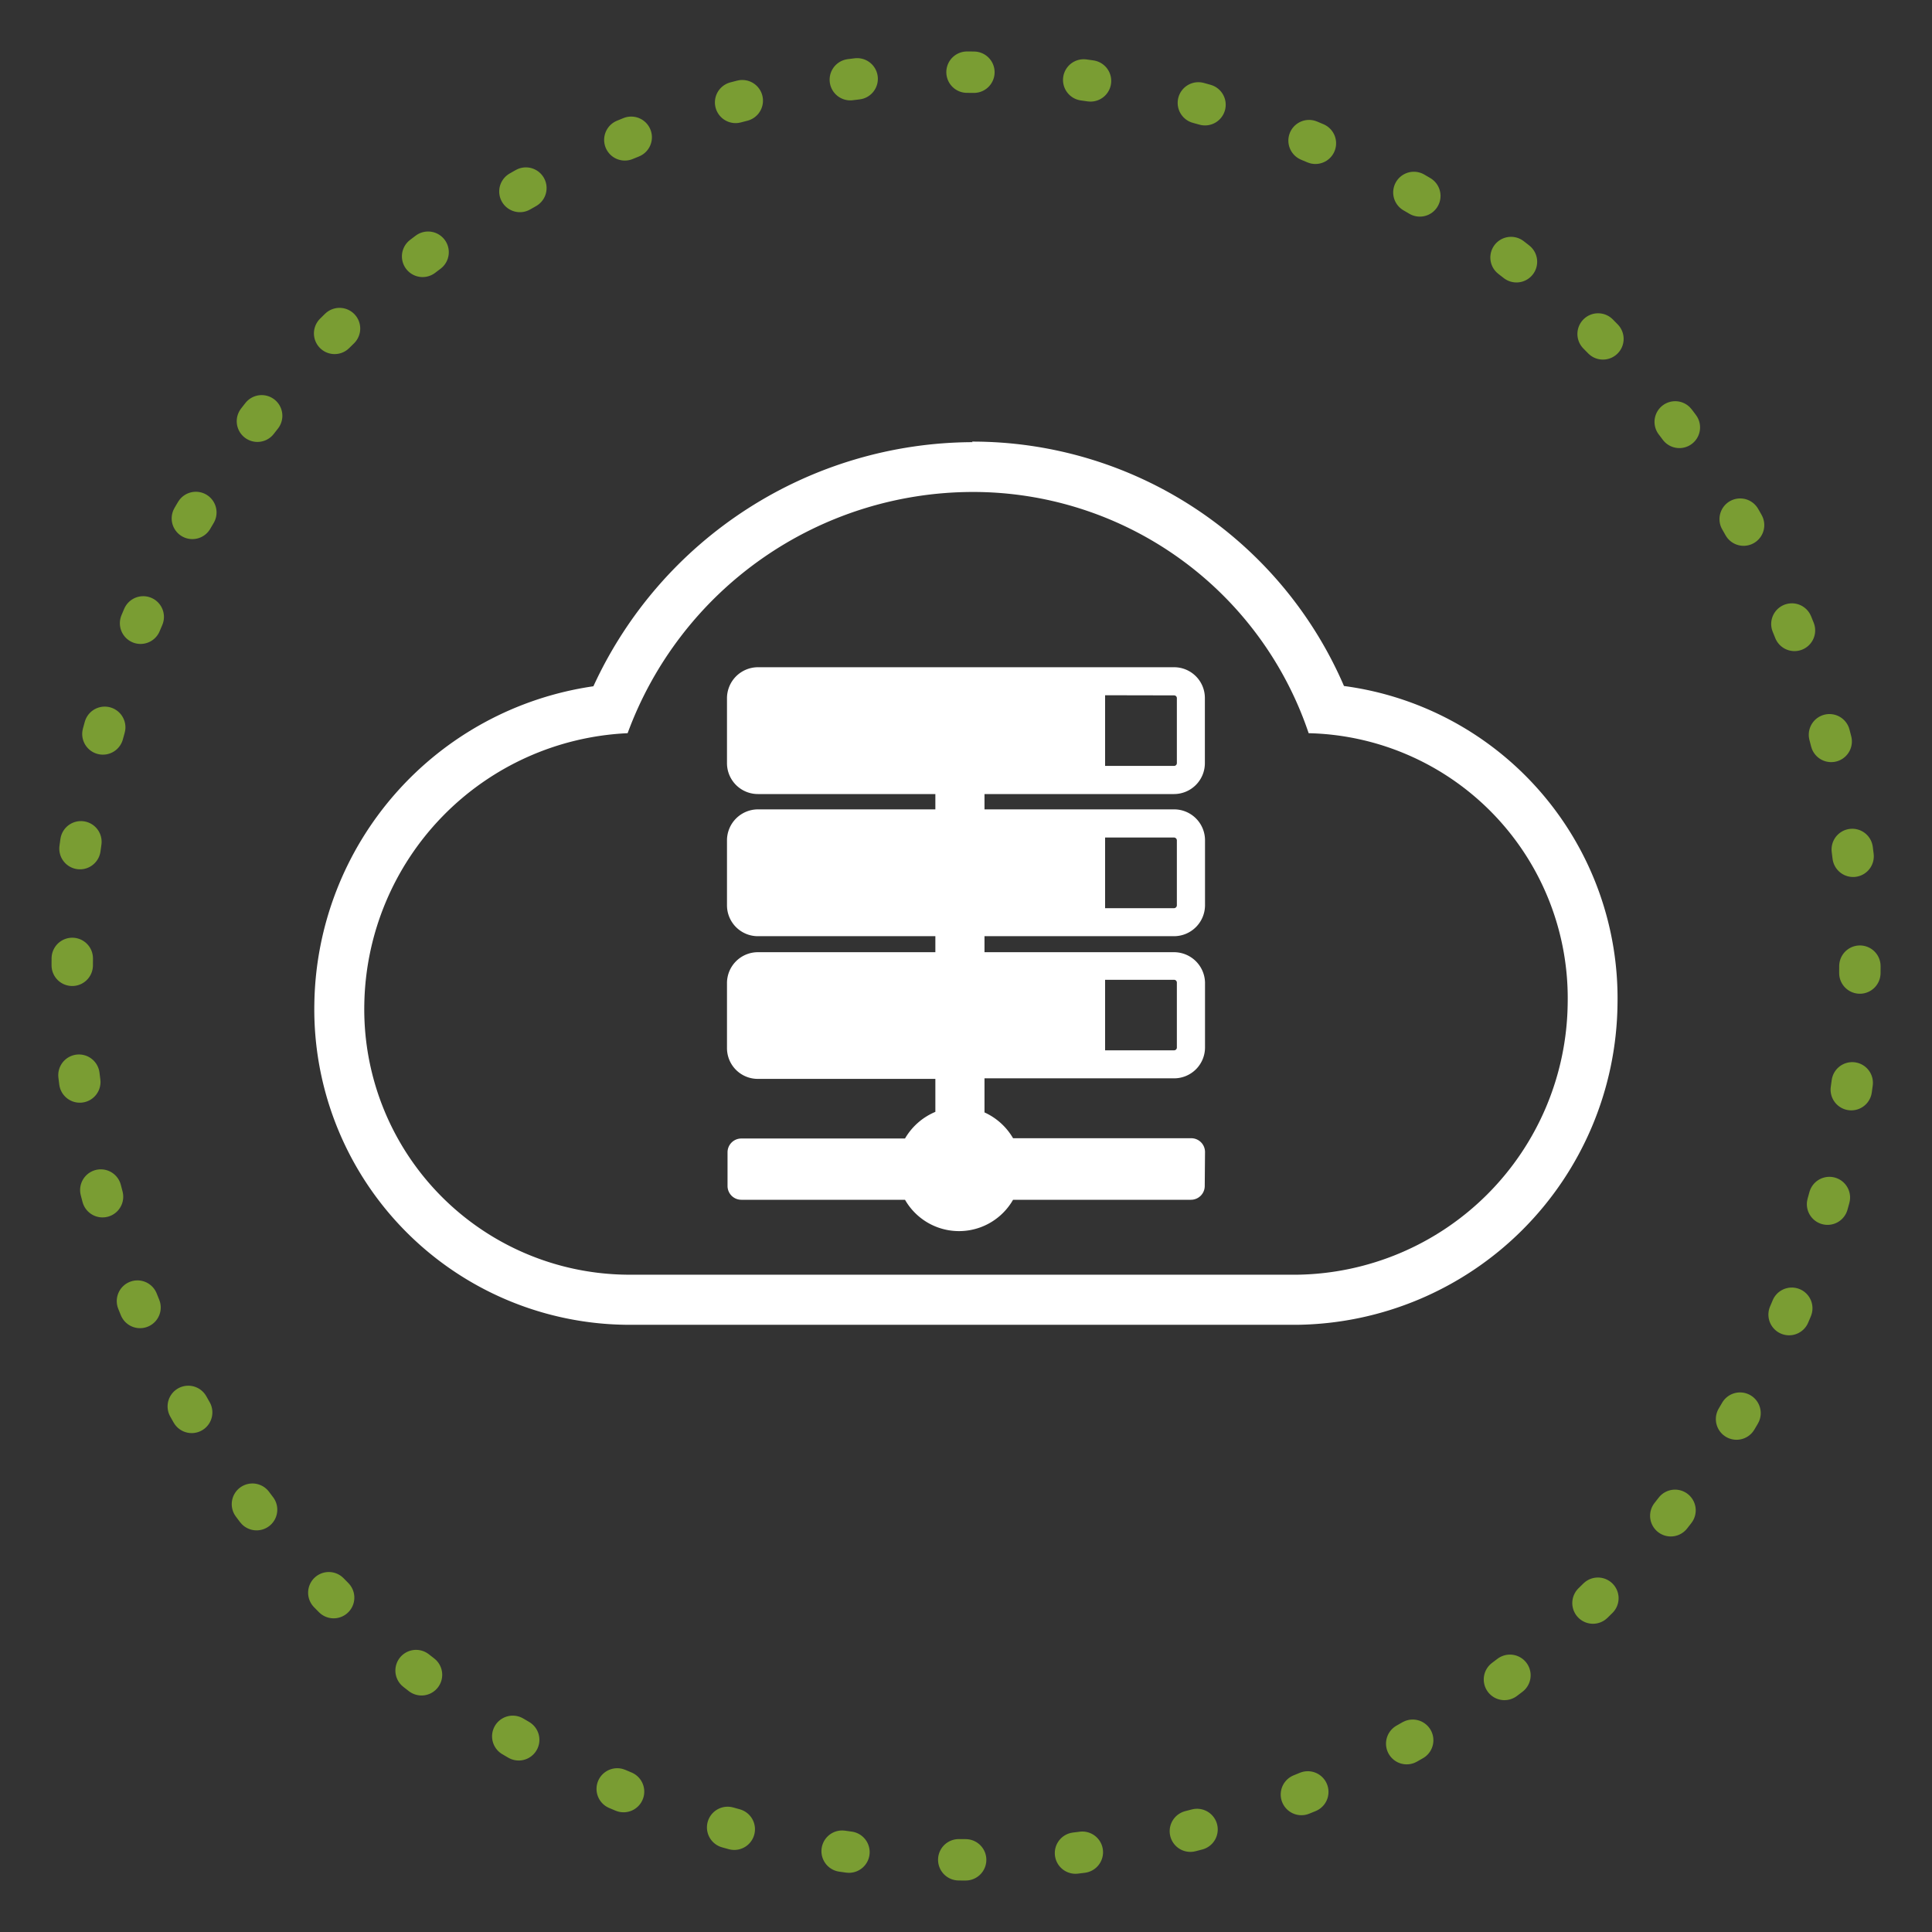 <svg xmlns="http://www.w3.org/2000/svg" viewBox="0 0 140 140"><rect x="0" y="0" width="140" height="140" fill="#333333" stroke="none"/><defs><style>.cls-1{fill:#fff}.cls-2{opacity:.69}.cls-3{fill:none;stroke:#9c3;stroke-linecap:round;stroke-miterlimit:10;stroke-width:3px;stroke-dasharray:.5 7.98}</style></defs><title>LDCC</title><g id="map"><path d="M70.43,35.65a25.66,25.66,0,0,1,24.4,17.48,19.21,19.21,0,0,1,18.77,19.6A19.89,19.89,0,0,1,94,92.37H45.68A19.23,19.23,0,0,1,26.4,72.73a20,20,0,0,1,19.08-19.6,26.68,26.68,0,0,1,25-17.48m0-3.61A30.36,30.36,0,0,0,43,49.73,23.6,23.6,0,0,0,22.78,72.67,22.86,22.86,0,0,0,45.68,96H94a23.51,23.51,0,0,0,23.21-23.2A22.83,22.83,0,0,0,97.39,49.71,29.31,29.31,0,0,0,70.43,32Z" class="cls-1"/><path d="M87.32,83.48a1,1,0,0,0-1-1H73.41a4.58,4.58,0,0,0-2.07-1.87V78.14H85.08a2.24,2.24,0,0,0,2.24-2.24V71.19A2.25,2.25,0,0,0,85.08,69H71.34V67.84H85.08a2.25,2.25,0,0,0,2.24-2.24V60.89a2.24,2.24,0,0,0-2.24-2.24H71.34V57.54H85.08a2.24,2.24,0,0,0,2.23-2.24V50.59a2.23,2.23,0,0,0-2.23-2.24H54.92a2.25,2.25,0,0,0-2.24,2.24V55.3a2.24,2.24,0,0,0,2.24,2.24H67.78v1.11H54.92a2.25,2.25,0,0,0-2.24,2.24V65.6a2.24,2.24,0,0,0,2.24,2.24H67.78V69H54.92a2.24,2.24,0,0,0-2.24,2.23v4.72a2.23,2.23,0,0,0,2.23,2.23H67.78v2.39a4.6,4.6,0,0,0-2.2,1.93H53.72a1,1,0,0,0-1,1v2.44a1,1,0,0,0,1,1H65.58a4.51,4.51,0,0,0,7.83,0H86.3a1,1,0,0,0,1-1ZM85.08,71a.2.2,0,0,1,.2.2V75.9a.2.2,0,0,1-.2.21h-5V71Zm0-10.31a.21.21,0,0,1,.2.21V65.6a.21.21,0,0,1-.2.21h-5V60.69Zm0-10.3a.2.2,0,0,1,.2.21V55.3a.2.2,0,0,1-.2.2h-5V50.38Z" class="cls-1"/><g class="cls-2"><circle cx="70" cy="70" r="64.77" class="cls-3" transform="translate(-28.99 70) rotate(-45)"/></g></g></svg>